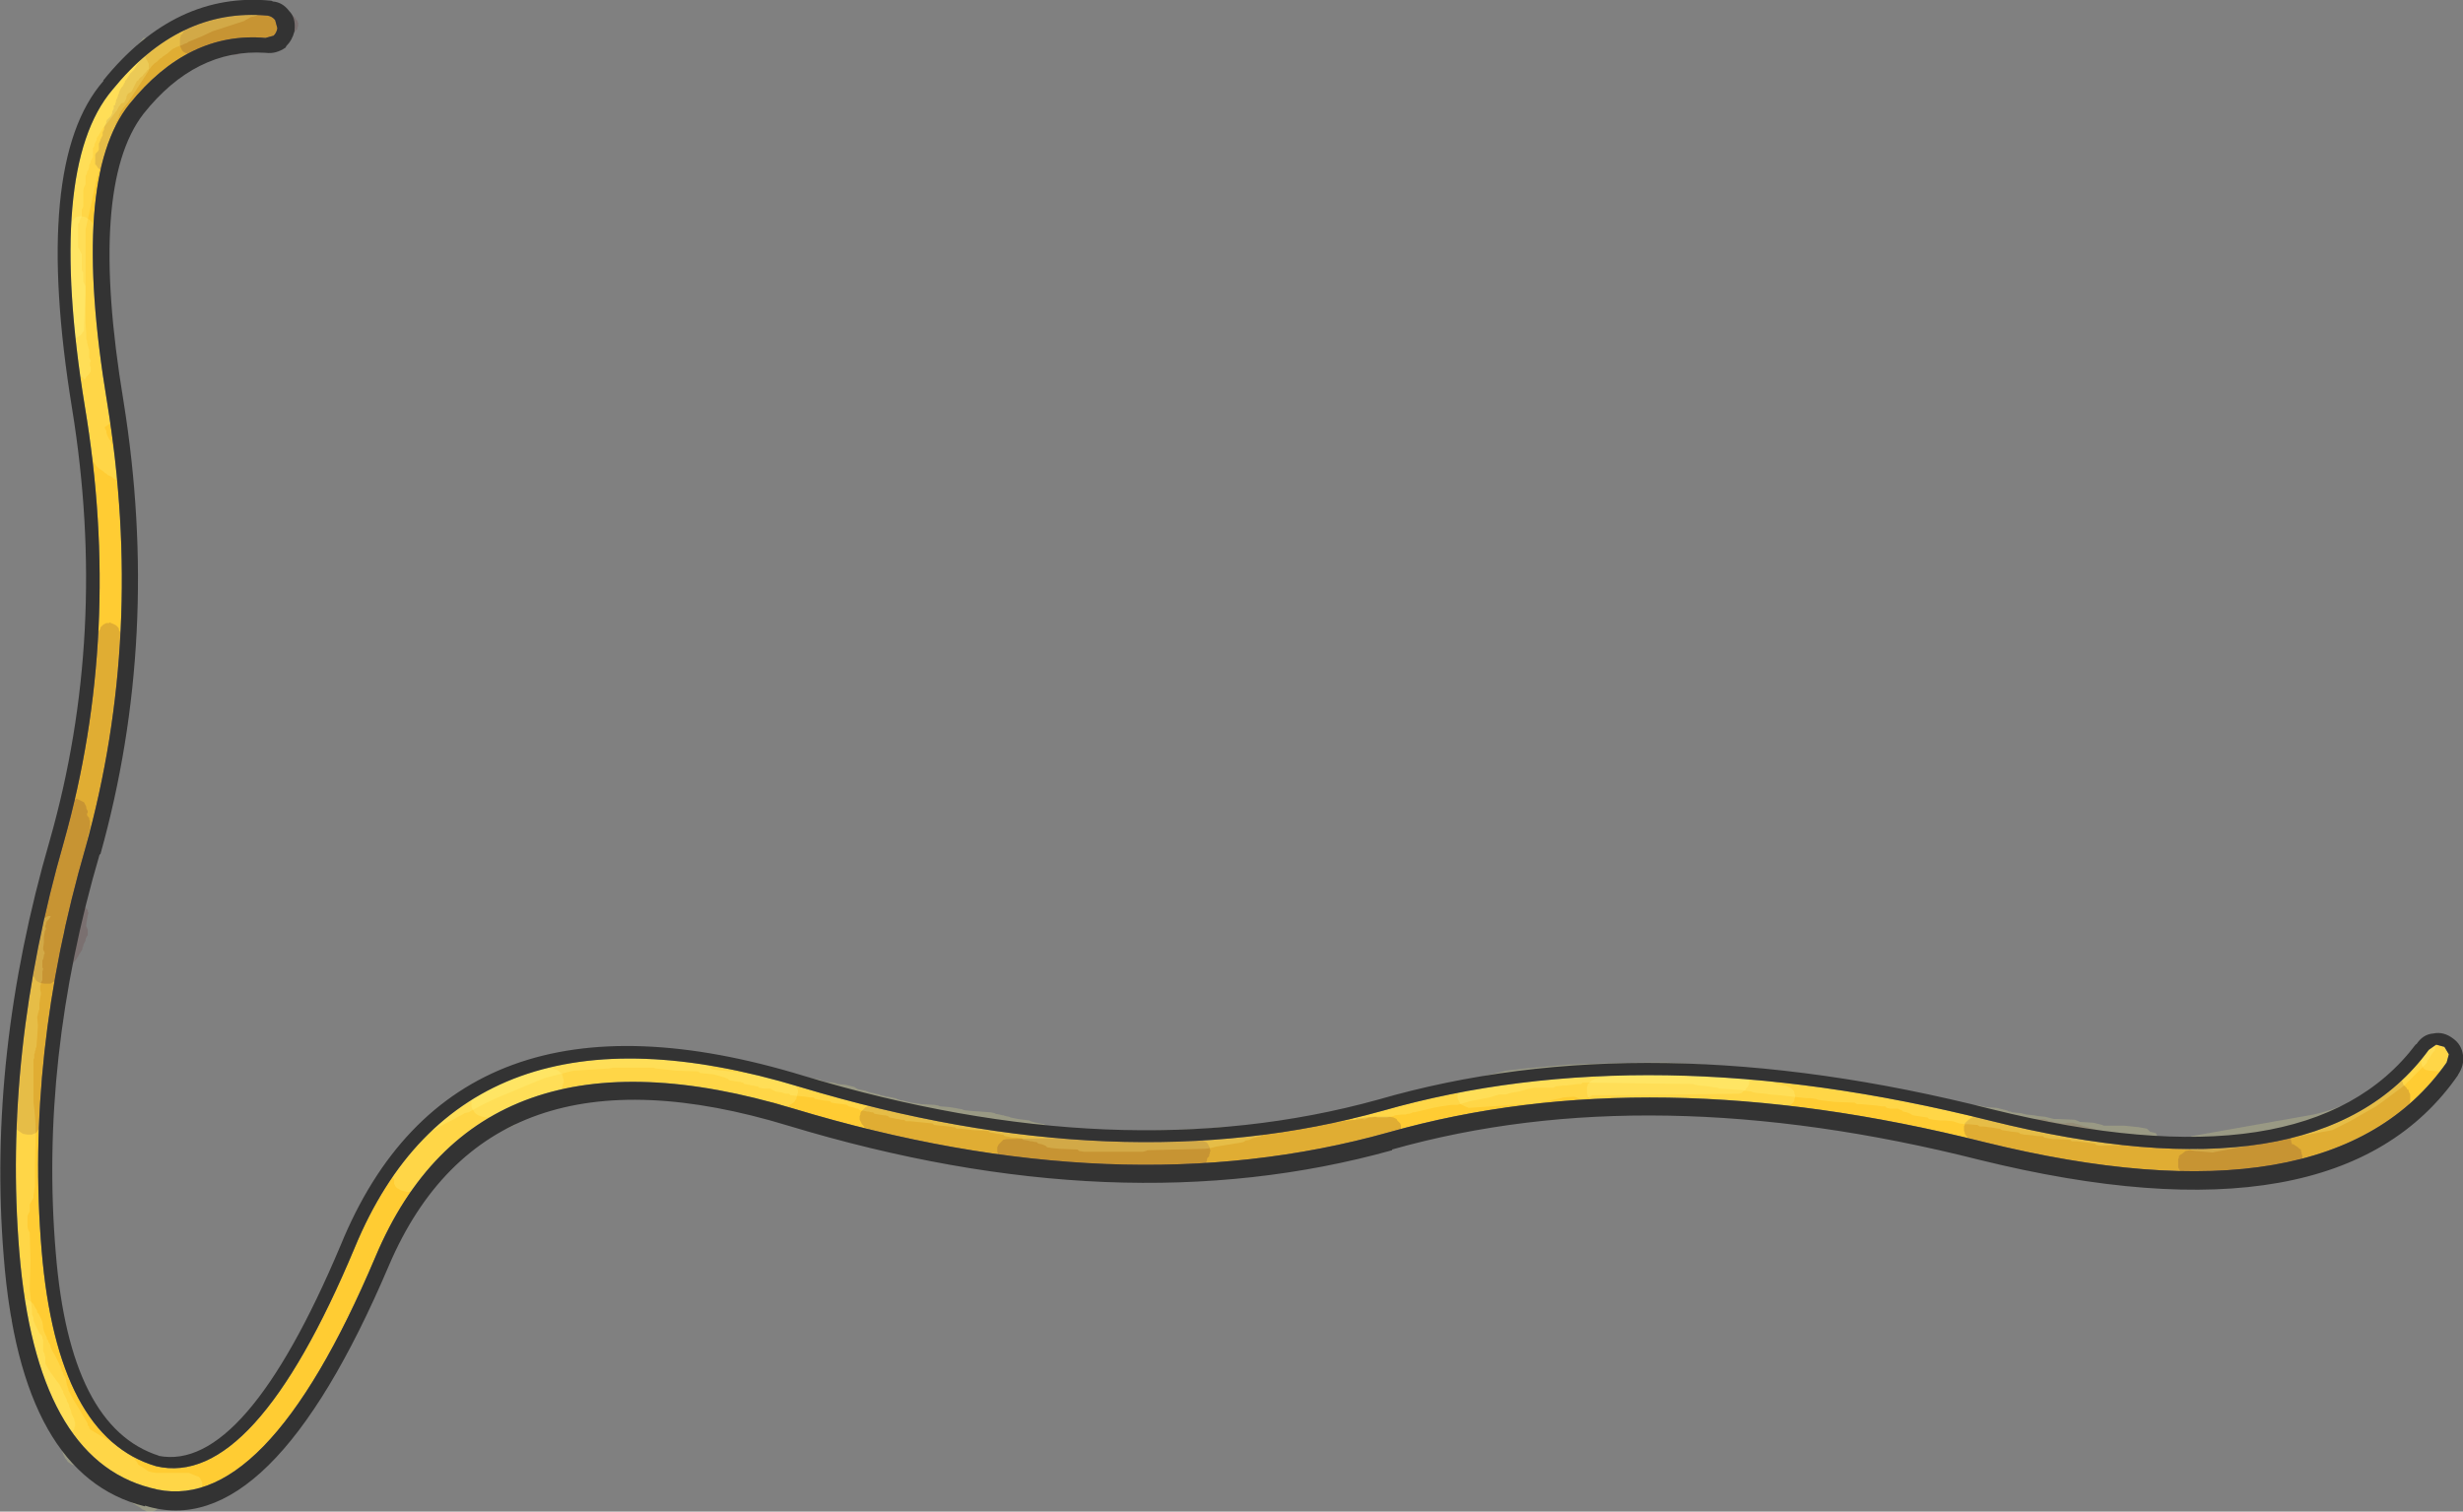 <?xml version="1.0" encoding="UTF-8" standalone="no"?>
<svg xmlns:xlink="http://www.w3.org/1999/xlink" height="101.65px" width="165.6px" xmlns="http://www.w3.org/2000/svg">
  <rect width="100%" height="100%" fill="#808080" stroke="none"/>
  <g transform="matrix(1.0, 0.0, 0.0, 1.0, 82.8, 50.85)">
    <path d="M-74.1 -43.85 Q-78.1 -38.85 -75.6 -23.8 -73.05 -8.2 -77.05 6.15 -81.1 20.1 -80.0 33.25 -78.95 45.8 -72.3 47.75 -65.75 49.3 -58.95 33.05 -51.65 15.4 -29.0 22.25 -7.45 28.75 10.15 23.85 28.0 18.75 50.95 24.5 73.0 30.0 80.5 19.75 L81.0 19.4 81.55 19.55 81.85 20.05 81.7 20.6 Q73.9 31.7 50.6 25.95 28.15 20.3 10.55 25.3 -7.45 30.35 -29.45 23.7 -50.65 17.3 -57.55 33.65 -65.05 51.4 -72.7 49.2 -80.35 47.2 -81.5 33.35 -82.6 20.0 -78.5 5.75 -74.55 -8.3 -77.1 -23.55 -79.7 -39.55 -75.25 -44.8 -70.75 -50.35 -64.8 -49.8 -64.5 -49.75 -64.3 -49.5 L-64.15 -48.95 Q-64.2 -48.65 -64.4 -48.45 L-64.95 -48.3 Q-70.15 -48.75 -74.1 -43.85" fill="#ffcc33" fill-rule="evenodd" stroke="none"/>
    <path d="M-66.75 -50.5 L-66.55 -50.5 -65.2 -50.5 -64.95 -50.45 -64.8 -50.35 -64.65 -50.25 -64.55 -50.15 -64.5 -50.05 -64.45 -50.0 -63.45 -49.9 -63.2 -49.85 -63.05 -49.75 -62.95 -49.65 -62.9 -49.55 -62.8 -49.45 -62.8 -49.4 -62.75 -49.3 -62.75 -49.2 -62.75 -49.1 -62.8 -49.0 -62.8 -48.9 -62.9 -48.8 -62.95 -48.75 -63.05 -48.65 -63.2 -48.55 -63.45 -48.5 -65.15 -48.3 -65.3 -48.2 -65.55 -48.15 -66.2 -48.05 -67.05 -47.8 -68.25 -47.55 Q-69.4 -47.3 -70.2 -46.55 L-70.9 -46.15 -71.15 -46.05 -71.2 -45.95 -71.3 -45.85 -71.45 -45.65 -71.65 -45.4 -71.75 -45.3 -71.9 -45.2 -72.05 -45.15 -72.3 -45.1 -72.45 -45.05 -72.55 -44.95 -72.85 -44.55 -73.0 -44.4 -73.05 -44.3 -73.25 -43.9 -73.5 -43.45 -73.55 -43.35 -73.55 -43.25 -73.6 -43.15 -73.65 -43.0 -73.75 -42.8 -73.75 -42.7 -73.8 -42.6 -73.85 -42.5 -73.9 -42.4 -73.95 -42.3 -74.0 -42.25 -74.0 -42.15 -74.05 -42.05 -74.1 -41.95 -74.15 -41.85 -74.15 -41.75 -74.2 -41.65 -74.25 -41.55 -74.3 -41.45 -74.3 -41.4 -74.35 -41.3 -74.4 -41.2 -74.45 -41.1 -74.5 -41.0 -74.55 -40.9 -74.6 -40.8 -74.65 -40.7 -74.65 -40.65 -74.7 -40.55 -74.7 -40.45 -74.75 -40.35 -74.75 -40.25 -74.8 -40.15 -74.85 -40.05 -74.9 -40.0 -74.95 -39.9 -75.0 -39.8 -75.05 -39.7 -75.15 -39.6 -75.25 -39.5 -75.45 -39.4 -75.7 -39.35 -76.0 -39.4 -76.15 -39.5 -76.25 -39.6 -76.3 -39.7 -76.4 -39.8 -76.4 -39.9 -76.4 -40.0 -76.4 -40.05 -76.4 -40.15 -76.4 -40.35 -76.4 -40.45 -76.35 -40.55 -76.25 -40.65 -76.2 -40.7 -76.15 -40.8 -76.15 -40.9 -76.15 -41.0 -76.15 -41.1 -76.15 -41.2 -76.1 -41.3 -76.05 -41.4 -76.05 -41.45 -76.0 -41.55 -75.95 -41.65 -75.9 -41.75 -75.9 -41.85 -75.9 -41.95 -75.85 -42.05 -75.8 -42.15 -75.8 -42.25 -75.8 -42.3 -75.75 -42.4 -75.7 -42.5 -75.65 -42.6 -75.65 -42.7 -75.6 -42.8 -75.5 -42.9 -75.45 -42.95 -75.35 -43.05 -75.3 -43.15 -75.25 -43.25 -75.25 -43.35 -75.2 -43.45 -75.15 -43.55 -75.15 -43.65 -75.15 -43.75 -75.05 -43.8 -75.05 -43.9 -75.0 -44.0 -75.0 -44.1 -74.9 -44.3 -74.85 -44.5 -74.8 -44.55 -74.8 -44.65 -74.75 -44.75 -74.7 -44.85 -74.65 -44.95 -74.55 -45.05 -74.45 -45.25 -74.4 -45.3 -74.4 -45.4 -74.3 -45.5 -74.05 -45.9 -73.9 -46.05 -73.8 -46.15 -73.55 -46.55 -73.2 -47.0 -73.05 -47.3 -72.65 -47.85 -70.95 -49.15 -70.5 -49.4 -69.65 -49.8 -69.5 -49.9 -69.3 -49.9 -67.85 -49.9 -67.75 -49.95 -67.6 -50.0 -67.4 -50.05 -67.3 -50.15 -67.25 -50.2 -67.15 -50.3 -67.0 -50.4 -66.75 -50.5" fill="#663333" fill-opacity="0.2" fill-rule="evenodd" stroke="none"/>
    <path d="M-67.9 -50.05 L-67.4 -50.15 -67.25 -50.2 -67.2 -50.2 -65.05 -50.2 -64.8 -50.15 -64.55 -50.05 -64.3 -50.0 -64.15 -49.9 -64.0 -49.8 -63.95 -49.75 -63.9 -49.65 -63.8 -49.55 -63.8 -49.45 -63.75 -49.35 -63.7 -49.25 -63.7 -49.15 -63.7 -49.05 -63.7 -49.0 -63.7 -48.9 -63.75 -48.8 -63.75 -48.7 -63.75 -48.6 -63.8 -48.5 -63.85 -48.4 -63.9 -48.3 -64.05 -48.25 -64.2 -48.15 -64.4 -48.05 -64.55 -48.0 -64.7 -47.95 -65.2 -47.8 -65.55 -47.7 -65.8 -47.65 -66.0 -47.55 -66.2 -47.45 -66.4 -47.35 -66.65 -47.25 -66.8 -47.2 -66.9 -47.15 -69.15 -47.2 -69.4 -47.25 -69.55 -47.25 -69.65 -47.25 -69.8 -47.2 -69.95 -47.2 -70.25 -47.25 -70.45 -47.35 -70.55 -47.45 -70.6 -47.55 -70.65 -47.65 -70.7 -47.75 -70.7 -47.8 -70.7 -47.9 -70.7 -48.0 -70.7 -48.1 -70.7 -48.2 -70.7 -48.3 -70.65 -48.4 -70.65 -48.5 -70.55 -48.55 -70.5 -48.65 -70.45 -48.75 -70.4 -48.85 -70.3 -48.95 -70.2 -49.05 -70.05 -49.15 -69.9 -49.25 -69.8 -49.3 -69.7 -49.4 -69.5 -49.5 -69.3 -49.55 -69.15 -49.6 -69.0 -49.65 -68.7 -49.85 -68.5 -49.9 -68.2 -50.0 -67.9 -50.05" fill="#663333" fill-opacity="0.2" fill-rule="evenodd" stroke="none"/>
    <path d="M-78.55 4.1 L-78.55 4.05 -78.5 3.85 -78.4 3.55 -78.3 3.3 -78.3 3.2 -78.2 3.1 -78.1 3.0 -78.0 2.95 -77.9 2.9 -77.7 2.9 -77.7 2.85 -77.45 2.95 -77.25 3.05 -77.15 3.1 -77.1 3.2 -77.05 3.3 -77.0 3.4 -77.0 3.5 -76.95 3.6 -76.9 3.7 -76.9 3.8 -76.95 3.85 -76.95 3.95 -76.9 4.05 -76.8 4.15 -76.8 4.25 -76.75 4.35 -76.75 4.45 -76.75 4.55 -76.75 4.6 -76.75 4.7 -76.75 4.8 -76.75 4.9 -76.8 5.0 -76.8 5.1 -76.85 5.2 -77.45 8.3 -77.75 10.05 Q-77.95 11.8 -78.45 13.55 L-78.55 14.0 -78.7 15.8 -79.05 17.85 -79.35 19.45 -79.4 19.55 -79.45 19.6 -79.45 19.7 -79.4 19.8 -79.4 19.9 -79.4 20.0 -79.4 20.1 -79.35 20.2 -79.35 20.3 -79.3 20.35 -79.2 20.95 -79.2 21.8 -79.2 22.7 -79.2 22.8 -79.25 22.9 -79.25 23.0 -79.3 23.1 -79.3 23.2 -79.3 23.3 -79.3 23.4 -79.3 23.55 -79.35 23.75 -79.35 23.95 -79.4 24.05 -79.55 24.2 -79.75 24.5 -79.95 24.8 -80.05 24.9 -80.15 24.95 -80.15 25.05 -80.25 25.15 -80.3 25.25 -80.4 25.35 -80.55 25.4 -80.65 25.45 -80.8 25.45 -80.95 25.45 -81.25 25.4 -81.4 25.3 -81.7 25.1 -81.9 24.85 -81.9 24.75 -81.95 24.65 -81.95 24.55 -81.95 24.4 -81.95 24.3 -82.0 24.2 -82.05 24.1 -82.05 24.0 -82.05 23.9 -82.15 23.8 -82.15 23.7 -82.25 23.65 -82.25 23.55 -82.3 23.45 -82.3 23.35 -82.35 21.65 -82.2 19.6 -81.9 17.9 -81.85 17.8 -81.8 17.7 -81.8 17.6 -81.75 17.55 -81.75 17.45 -81.7 17.35 -81.65 17.25 -81.5 16.95 -81.3 16.6 -81.15 16.3 -81.15 16.2 -81.1 16.1 -81.05 15.95 -81.0 15.75 -81.0 15.65 -80.95 15.55 -81.0 15.45 -81.0 15.35 -81.0 14.45 -80.85 13.1 -80.75 11.9 -80.25 9.85 -79.7 7.4 -79.25 5.7 -79.15 5.6 -79.15 5.55 -79.1 5.45 -79.05 5.35 -79.0 5.25 -79.0 5.15 -78.9 4.95 -78.8 4.7 -78.7 4.3 -78.65 4.2 -78.55 4.1" fill="#663333" fill-opacity="0.2" fill-rule="evenodd" stroke="none"/>
    <path d="M-76.05 -8.65 L-75.95 -8.75 -75.85 -8.85 -75.75 -8.9 -75.65 -8.95 -75.45 -8.95 -75.45 -9.0 -75.2 -8.9 -75.0 -8.8 -74.9 -8.7 -74.85 -8.65 -74.8 -8.55 -74.8 -8.45 -74.7 -8.35 -74.65 -8.25 -74.55 -7.9 -74.35 -7.25 -74.2 -6.55 -74.15 -6.5 -74.1 -4.05 Q-74.1 -2.55 -74.4 -1.15 L-74.85 0.75 -74.9 0.85 -74.95 0.95 -75.0 1.05 -75.05 1.1 -75.05 1.2 -75.25 2.35 -75.55 3.85 -75.95 5.15 -76.0 5.25 -76.1 5.45 -76.2 5.8 -76.3 6.2 -76.3 6.35 -76.4 6.45 -76.45 6.65 -76.6 7.1 -76.75 7.6 -76.8 7.85 -76.9 7.95 -76.9 8.05 -77.0 8.15 -77.0 8.25 -77.05 8.35 -77.05 8.45 -77.15 8.55 -77.15 8.6 -77.2 8.7 -77.25 8.8 -77.3 8.9 -77.35 9.1 -77.45 9.45 -77.6 9.85 -77.65 10.05 -77.7 10.15 -77.75 10.2 -77.8 10.3 -77.8 10.4 -77.85 10.5 -77.9 10.7 -77.95 10.85 -78.0 10.95 -78.05 11.05 -78.1 11.15 -78.2 11.35 -78.4 11.6 -78.45 11.7 -78.5 11.8 -78.55 12.0 -78.55 12.2 -78.55 12.25 -78.5 12.2 -78.45 12.1 -78.4 12.0 -78.4 11.9 -78.35 11.8 -78.3 11.7 -78.25 11.6 -78.25 11.55 -78.15 11.45 -78.05 11.35 -78.0 11.25 -77.95 11.15 -77.9 10.95 -77.85 10.7 -77.75 10.4 -77.7 10.3 -77.65 10.2 -77.55 10.15 -77.45 10.15 -77.3 10.1 -77.1 10.15 -77.0 10.25 -76.9 10.35 -76.9 10.45 -76.85 10.55 -76.9 10.7 -76.95 11.0 -77.0 11.3 -77.0 11.35 -77.0 11.45 -76.95 11.55 -76.9 11.65 -76.9 11.75 -76.9 11.85 -76.9 11.95 -76.9 12.05 -76.95 12.1 -77.0 12.2 -77.05 12.3 -77.05 12.4 -77.1 12.5 -77.15 12.6 -77.2 12.7 -77.2 12.8 -77.25 12.85 -77.25 12.95 -77.3 13.05 -77.7 13.7 -78.65 14.8 -79.05 15.1 -79.25 15.2 -79.4 15.3 -79.55 15.3 -79.8 15.3 -80.1 15.25 -80.3 15.15 -80.4 15.05 -80.45 14.95 -80.5 14.85 -80.55 14.8 -80.55 14.7 -80.55 14.5 -80.55 14.2 -80.55 13.95 -80.55 13.85 -80.6 13.75 -80.65 13.65 -80.65 13.55 -80.7 13.45 -80.7 13.3 -80.7 13.0 -80.7 12.7 -80.65 12.55 -80.6 12.45 -80.6 12.35 -80.55 12.25 -80.55 12.15 -80.55 12.05 -80.55 11.95 -80.5 11.9 -80.45 11.8 -80.45 11.7 -80.4 11.6 -80.35 11.4 -80.3 11.2 -80.25 11.1 -80.2 11.05 -80.15 10.95 -80.05 10.75 -79.95 10.55 -79.9 10.45 -79.9 10.35 -79.85 10.2 -79.75 9.9 -79.7 9.6 -79.65 9.55 -79.6 9.45 -79.6 9.35 -79.55 9.25 -79.55 9.15 -79.55 9.05 -79.55 8.95 -79.5 8.85 -79.45 8.8 -79.35 8.7 -78.85 6.5 -78.3 3.9 -77.9 2.2 -77.9 2.1 -77.9 2.05 -77.95 1.95 -77.95 1.85 -77.95 1.75 -77.95 1.65 -77.95 1.55 -77.9 1.45 -77.9 1.35 -77.8 1.3 -77.8 1.2 -77.8 1.0 -77.7 0.6 -77.55 0.25 -77.5 0.15 -77.45 0.05 -77.4 -0.05 -77.4 -0.25 -77.35 -0.6 -77.35 -0.95 -77.3 -1.25 -77.3 -1.35 -77.3 -1.45 -77.3 -1.65 -77.3 -1.8 -77.3 -1.9 -77.25 -2.0 -77.2 -2.1 -77.15 -2.2 -77.05 -2.3 -76.9 -2.4 -76.8 -2.45 -76.8 -4.15 -76.75 -6.25 -76.65 -7.8 -76.55 -7.9 -76.5 -8.0 -76.35 -8.15 -76.1 -8.5 -76.05 -8.55 -76.05 -8.65" fill="#663333" fill-opacity="0.2" fill-rule="evenodd" stroke="none"/>
    <path d="M-9.1 28.1 L-10.75 28.0 -12.0 27.85 -12.95 27.7 -13.7 27.55 -18.25 27.15 -20.6 26.7 -22.05 26.2 -23.45 25.55 -23.55 25.55 -23.75 25.5 -23.9 25.45 -24.1 25.4 -24.2 25.3 -24.3 25.2 -24.4 25.1 -24.55 25.0 -24.7 24.95 -24.75 24.85 -24.85 24.75 -24.95 24.55 -25.0 24.45 -25.0 24.35 -25.0 24.3 -25.0 24.2 -24.95 24.1 -24.95 24.0 -24.9 23.9 -24.8 23.8 -24.7 23.7 -24.6 23.6 -24.4 23.55 -24.2 23.55 -23.1 23.55 -22.75 23.6 -18.65 24.2 -17.7 24.4 Q-14.55 25.35 -11.2 25.2 L-8.4 25.4 -7.2 25.6 -3.4 25.85 -3.3 25.8 -2.35 25.8 -2.2 25.8 -2.0 25.8 -1.85 25.9 -1.7 25.95 -1.6 26.05 -1.55 26.15 -1.5 26.25 -1.45 26.35 -1.45 26.45 -1.4 26.55 -1.45 26.6 -1.45 26.7 -1.5 26.8 -1.5 26.9 -1.6 27.0 -1.65 27.1 -1.65 27.2 -1.7 27.3 -1.7 27.35 -1.75 27.45 -1.75 27.55 -1.85 27.65 -1.9 27.75 -2.0 27.85 -2.1 27.9 -3.7 28.15 Q-6.35 28.45 -8.95 28.1 L-9.1 28.1" fill="#663333" fill-opacity="0.2" fill-rule="evenodd" stroke="none"/>
    <path d="M-10.1 27.9 L-12.9 27.65 -13.0 27.6 -13.7 27.55 -14.7 27.35 -15.15 27.25 -15.35 27.15 -15.45 27.05 -15.55 26.95 -15.65 26.85 -15.7 26.8 -15.7 26.7 -15.75 26.6 -15.75 26.5 -15.75 26.4 -15.75 26.3 -15.7 26.2 -15.65 26.1 -15.6 26.05 -15.5 25.95 -15.4 25.85 -15.35 25.8 -15.15 25.75 -9.7 25.65 -1.25 25.35 -1.2 25.25 -1.1 25.2 -0.95 25.1 -0.8 25.05 7.25 24.6 7.35 24.55 7.45 24.55 8.3 24.45 8.45 24.35 8.65 24.35 9.45 24.25 9.65 24.25 10.65 24.25 10.9 24.3 11.1 24.4 11.15 24.5 11.25 24.6 11.35 24.7 11.4 24.85 11.4 24.95 11.4 25.05 11.35 25.15 11.3 25.25 11.15 25.45 11.1 25.55 10.9 25.6 10.65 25.65 9.85 25.75 9.65 25.8 9.5 25.85 9.4 25.95 9.35 26.05 9.15 26.1 8.9 26.2 8.6 26.25 8.4 26.35 8.25 26.4 8.05 26.45 8.0 26.55 7.9 26.65 7.75 26.75 7.6 26.85 7.5 26.9 1.45 27.75 -8.85 27.9 -10.1 27.9" fill="#663333" fill-opacity="0.2" fill-rule="evenodd" stroke="none"/>
    <path d="M65.3 26.15 L67.3 26.0 72.6 24.45 74.4 23.8 Q75.4 23.1 76.5 22.5 77.25 22.1 78.1 21.95 L78.2 21.9 78.25 21.8 78.3 21.8 78.45 21.75 78.6 21.8 78.75 21.9 78.75 22.0 78.8 22.1 78.9 22.2 79.0 22.3 79.05 22.4 79.15 22.45 79.15 22.55 79.2 22.65 79.25 22.75 79.25 22.85 79.25 23.05 79.25 23.2 79.2 23.4 79.2 23.5 79.15 23.6 79.05 23.8 78.95 23.95 78.85 24.05 Q78.35 25.05 77.35 25.5 76.25 26.0 75.3 26.75 L73.45 27.25 71.95 27.45 71.45 27.5 71.4 27.6 71.3 27.7 71.15 27.8 70.8 27.85 70.25 27.95 70.2 28.05 70.05 28.1 69.9 28.2 69.75 28.3 69.05 28.45 64.4 28.2 64.05 28.15 63.9 28.05 63.8 27.95 63.75 27.85 63.7 27.75 63.65 27.65 63.65 27.55 63.65 27.45 63.65 27.4 63.65 27.3 63.65 27.2 63.65 27.1 63.7 27.0 63.7 26.9 63.8 26.8 63.9 26.75 64.15 26.55 64.45 26.5 64.95 26.45 65.05 26.35 65.15 26.25 65.3 26.15" fill="#663333" fill-opacity="0.2" fill-rule="evenodd" stroke="none"/>
    <path d="M50.5 23.9 L50.7 23.85 51.6 24.1 52.6 24.35 53.4 24.6 53.55 24.55 53.65 24.45 54.05 24.4 54.45 24.4 54.65 24.4 54.8 24.45 54.95 24.55 55.15 24.55 55.25 24.6 55.55 24.65 55.7 24.65 55.85 24.7 56.0 24.7 56.2 24.65 56.55 24.65 57.75 25.0 58.7 25.3 59.65 25.55 63.55 25.9 66.2 26.0 67.7 25.6 70.7 25.4 70.9 25.5 71.05 25.55 71.1 25.65 71.2 25.75 71.25 25.85 71.25 25.95 71.3 26.05 71.3 26.1 71.4 26.1 71.55 26.2 71.7 26.3 71.8 26.4 71.9 26.45 71.9 26.55 71.95 26.65 71.95 26.75 72.0 26.85 72.0 26.95 72.0 27.05 71.95 27.15 71.95 27.2 71.9 27.3 71.8 27.4 71.75 27.5 71.6 27.6 71.45 27.7 71.3 27.8 70.95 27.85 70.75 27.9 70.4 28.05 70.35 28.05 70.2 28.1 70.05 28.1 69.7 28.15 69.3 28.2 68.55 28.35 68.05 28.45 67.45 28.5 67.35 28.55 Q65.8 28.75 64.25 28.55 L64.05 28.5 57.35 27.95 53.9 27.2 53.0 27.1 52.8 27.05 52.65 26.95 52.5 26.85 52.35 26.75 52.2 26.65 52.0 26.6 51.8 26.55 51.55 26.45 50.9 26.35 50.7 26.3 50.55 26.2 50.4 26.2 50.2 26.15 49.9 25.95 49.8 25.85 49.5 25.65 49.4 25.55 49.35 25.45 49.3 25.4 49.3 25.3 49.25 25.2 49.25 25.1 49.25 25.0 49.25 24.9 49.3 24.8 49.3 24.7 49.35 24.65 49.45 24.55 49.55 24.45 49.7 24.35 49.95 24.25 50.05 24.15 50.15 24.05 50.25 24.0 50.35 23.9 50.5 23.9" fill="#663333" fill-opacity="0.2" fill-rule="evenodd" stroke="none"/>
    <path d="M-77.3 -36.3 L-77.05 -36.25 -76.9 -36.15 -76.75 -36.05 -76.65 -35.95 -76.55 -35.8 -76.5 -35.7 -76.5 -35.6 -76.45 -35.5 -76.4 -35.3 -76.3 -35.15 -75.85 -31.45 -75.3 -27.45 Q-75.1 -26.15 -75.25 -24.8 L-75.2 -24.45 -75.15 -23.7 -75.2 -22.85 -75.25 -22.65 -75.25 -22.55 -75.3 -22.45 -75.4 -22.4 -75.5 -22.3 -75.65 -22.2 -75.75 -22.15 -75.75 -22.05 -75.7 -21.95 -75.65 -21.9 -75.65 -21.8 -75.6 -21.6 -75.55 -21.5 -75.5 -21.4 -75.45 -21.3 -75.4 -21.25 -75.35 -21.15 -75.3 -21.05 -75.3 -20.95 -75.25 -20.85 -75.2 -20.75 -75.15 -20.65 -75.1 -20.55 -75.05 -20.45 -75.05 -20.4 -75.0 -20.3 -74.95 -20.2 -74.85 -20.1 -74.75 -20.0 -74.65 -19.9 -74.6 -19.8 -74.55 -19.7 -74.55 -19.65 -74.5 -19.55 -74.45 -19.45 -74.4 -19.35 -74.35 -19.25 -74.3 -19.15 -74.3 -19.05 -74.3 -19.0 -74.35 -18.9 -74.4 -18.8 -74.45 -18.7 -74.55 -18.6 -74.8 -18.55 -75.05 -18.6 -75.2 -18.7 -75.3 -18.8 -75.55 -18.9 -75.65 -19.0 -75.75 -19.05 -75.85 -19.15 -76.0 -19.25 -76.15 -19.35 -76.25 -19.45 -76.35 -19.55 -76.4 -19.65 -76.45 -19.7 -76.5 -19.8 -76.55 -19.9 -76.55 -20.0 -76.6 -20.1 -76.65 -20.2 -76.7 -20.3 -76.75 -20.4 -76.8 -20.5 -76.8 -20.55 -76.9 -20.75 -77.0 -20.95 -77.05 -21.05 -77.1 -21.15 -77.15 -21.3 -77.25 -21.6 -77.3 -21.9 -77.3 -21.95 -77.35 -22.05 -77.4 -22.15 -77.45 -22.25 -77.5 -22.35 -77.5 -22.45 -77.55 -22.65 -77.65 -22.8 -77.7 -22.9 -77.7 -23.0 -77.75 -23.1 -77.75 -23.2 Q-78.1 -25.35 -78.1 -27.6 L-78.05 -32.4 -78.05 -35.55 -78.05 -35.65 -78.05 -35.75 -78.05 -35.85 -78.0 -35.95 -77.9 -36.05 -77.8 -36.15 -77.7 -36.25 -77.5 -36.3 -77.3 -36.3" fill="#ffff99" fill-opacity="0.2" fill-rule="evenodd" stroke="none"/>
    <path d="M-73.0 -48.3 L-72.8 -48.25 -72.7 -48.15 -72.65 -48.05 -72.6 -48.0 -72.65 -47.8 -72.8 -47.5 -73.0 -47.25 -73.05 -47.15 -73.05 -47.05 -73.0 -46.95 -72.95 -46.85 -72.9 -46.75 -72.85 -46.65 -72.8 -46.55 -72.8 -46.5 -72.8 -46.4 -72.8 -46.3 -72.8 -46.2 -72.8 -46.1 -73.45 -45.1 -74.2 -43.95 -74.65 -43.4 -74.7 -43.3 -74.75 -43.2 -74.8 -43.1 -74.8 -43.0 -74.85 -42.9 -74.9 -42.8 -74.9 -42.75 -75.0 -42.65 -75.0 -42.55 -75.05 -42.35 -75.15 -42.15 -75.2 -42.0 -75.25 -41.9 -75.3 -41.8 -75.35 -41.6 -75.4 -41.4 -75.5 -41.25 -75.55 -41.15 -75.55 -41.05 -75.65 -40.85 -75.7 -40.65 -75.75 -40.5 -75.8 -40.4 -76.3 -38.8 -76.7 -37.0 -77.05 -35.4 -77.05 -33.25 -77.05 -31.1 -77.15 -28.85 -77.15 -28.75 -77.15 -28.65 -77.2 -28.55 -77.25 -28.5 -77.3 -28.4 -77.4 -28.3 -77.55 -28.2 -77.7 -28.1 -77.95 -28.05 -78.2 -28.1 -78.3 -28.2 -78.4 -28.3 -78.6 -31.85 -78.5 -35.6 -78.4 -36.45 -77.75 -39.0 -77.75 -39.05 -77.85 -39.15 -78.0 -39.35 -78.05 -39.45 -78.1 -39.55 -78.1 -39.75 -78.1 -39.9 -78.1 -40.1 -78.1 -40.2 -78.05 -40.3 -78.05 -40.4 -78.0 -40.55 -77.9 -40.75 -77.7 -41.15 -77.45 -41.6 -77.25 -42.0 -77.25 -42.05 -77.2 -42.15 -77.15 -42.25 -76.85 -42.8 -76.55 -43.5 -76.2 -44.05 -76.05 -44.1 -76.0 -44.15 -75.9 -44.2 -75.8 -44.4 -75.65 -44.65 -75.5 -44.95 -75.5 -45.05 -74.6 -46.3 Q-74.05 -46.95 -73.65 -47.7 L-73.15 -48.3 -73.0 -48.3" fill="#ffff99" fill-opacity="0.2" fill-rule="evenodd" stroke="none"/>
    <path d="M-66.1 -50.5 L-65.95 -50.5 -65.7 -50.45 -65.6 -50.5 -65.45 -50.45 -65.35 -50.35 -65.3 -50.25 -65.3 -50.15 -65.3 -50.05 -65.4 -50.0 -65.45 -49.9 -65.55 -49.8 -65.7 -49.75 -65.95 -49.7 -66.1 -49.6 -66.3 -49.5 -66.35 -49.45 -68.5 -48.75 -69.25 -48.4 -70.1 -48.05 -70.25 -47.95 -70.4 -47.9 -70.6 -47.8 -70.9 -47.7 -71.2 -47.55 -71.55 -47.25 -71.85 -47.05 -71.95 -46.95 -72.05 -46.9 -72.15 -46.8 -72.25 -46.7 -72.4 -46.6 -72.6 -46.4 -72.75 -46.2 -72.9 -46.15 -72.95 -46.05 -73.05 -45.95 -73.15 -45.85 -73.2 -45.75 -73.35 -45.65 -73.45 -45.55 -73.5 -45.45 -73.6 -45.4 -73.65 -45.3 -73.7 -45.2 -73.8 -45.0 -73.9 -44.8 -73.95 -44.7 -74.1 -44.6 -74.2 -44.55 -74.25 -44.45 -74.3 -44.35 -74.3 -44.25 -74.35 -44.15 -74.45 -43.95 -74.65 -43.9 -74.75 -43.75 -74.8 -43.7 -74.85 -43.6 -74.9 -43.5 -74.95 -43.4 -75.05 -43.3 -75.15 -43.15 -75.45 -42.75 -75.9 -42.2 -76.2 -41.7 -76.25 -41.65 -76.3 -41.55 -76.3 -41.45 -76.35 -41.35 -76.4 -41.25 -76.45 -41.15 -76.45 -41.05 -76.5 -40.95 -76.55 -40.9 -76.55 -40.8 -76.55 -40.7 -76.55 -40.6 -76.55 -40.5 -76.55 -40.4 -76.55 -40.3 -76.6 -40.2 -76.65 -40.1 -76.7 -40.05 -76.7 -39.95 -76.75 -39.85 -76.8 -39.75 -76.8 -39.65 -76.85 -39.45 -76.9 -39.35 -76.95 -39.3 -76.95 -39.2 -77.0 -39.1 -77.05 -39.0 -77.05 -38.9 -77.05 -38.8 -77.05 -38.7 -77.05 -38.6 -77.05 -38.55 -77.05 -38.45 -77.1 -38.35 -77.15 -38.25 -77.2 -38.05 -77.2 -37.8 -77.2 -37.4 -77.2 -37.05 -77.2 -36.95 -77.25 -36.85 -77.3 -36.75 -77.3 -36.65 -77.3 -36.55 -77.3 -36.45 -77.3 -36.4 -77.3 -36.3 -77.35 -36.2 -77.4 -36.1 -77.45 -36.0 -77.45 -35.9 -77.55 -35.8 -77.55 -35.55 -77.55 -35.05 -77.55 -34.6 -77.55 -34.3 -77.55 -34.2 -77.5 -34.15 -77.45 -34.05 -77.4 -33.95 -77.35 -33.85 -77.3 -33.75 -77.3 -33.55 -77.3 -33.35 -77.3 -33.1 -77.3 -32.8 -77.3 -32.7 -77.25 -32.6 -77.2 -32.55 -77.2 -32.45 -77.2 -32.35 -77.2 -32.25 -77.2 -32.15 -77.2 -32.05 -77.2 -31.95 -77.2 -31.9 -77.15 -31.8 -77.1 -31.7 -77.05 -31.6 -77.05 -31.5 -77.05 -30.55 -77.05 -29.7 -77.05 -29.15 -77.0 -28.4 -77.0 -28.05 -76.95 -27.95 -76.95 -27.85 -76.9 -27.65 -76.85 -27.45 -76.8 -27.3 -76.8 -27.2 -76.8 -27.1 -76.8 -27.0 -76.8 -26.9 -76.8 -26.8 -76.75 -26.7 -76.7 -26.6 -76.7 -26.55 -76.75 -26.45 -76.75 -26.35 -76.75 -26.25 -76.7 -26.15 -76.7 -26.05 -76.7 -25.95 -76.7 -25.85 -76.75 -25.8 -76.8 -25.7 -76.9 -25.6 -77.0 -25.5 -77.05 -25.4 -77.1 -25.35 -77.15 -25.35 -77.2 -25.4 -77.2 -25.45 -77.45 -25.55 -77.55 -25.6 -77.6 -25.7 -77.65 -25.8 -77.7 -25.9 -77.75 -26.0 -77.85 -26.1 -77.9 -26.2 -77.95 -26.3 -77.95 -26.35 -78.0 -26.45 -78.05 -26.55 -78.05 -26.65 -78.1 -26.75 -78.1 -26.85 -78.1 -26.95 -78.1 -27.05 -78.15 -27.1 -78.2 -27.2 -78.2 -27.3 -78.25 -27.4 -78.3 -27.5 -78.3 -27.6 -78.35 -27.7 -78.4 -27.8 -78.35 -28.6 -78.35 -29.45 -78.35 -30.1 -78.35 -30.85 -78.35 -31.15 -78.35 -31.25 -78.4 -31.35 -78.45 -31.45 -78.45 -31.55 -78.5 -31.6 -78.5 -31.7 -78.5 -31.8 -78.5 -31.9 -78.5 -32.0 -78.5 -32.1 -78.5 -32.2 -78.55 -32.3 -78.55 -32.35 -78.6 -32.45 -78.6 -32.55 -78.6 -32.65 -78.6 -32.85 -78.6 -33.05 -78.6 -33.2 -78.65 -33.3 -78.7 -33.4 -78.75 -33.5 -78.8 -33.6 -78.85 -34.15 -78.85 -34.8 -78.85 -35.35 -78.85 -35.85 -78.85 -36.05 -78.8 -36.1 -78.8 -36.2 -78.75 -36.3 -78.75 -36.4 -78.75 -36.5 -78.7 -36.6 -78.65 -36.7 -78.6 -36.8 -78.6 -36.85 -78.6 -36.95 -78.6 -37.05 -78.55 -37.15 -78.55 -37.25 -78.5 -37.35 -78.5 -37.55 -78.5 -37.8 -78.5 -38.2 -78.45 -38.55 -78.45 -38.65 -78.4 -38.75 -78.35 -38.85 -78.35 -38.95 -78.35 -39.05 -78.35 -39.1 -78.35 -39.2 -78.35 -39.3 -78.3 -39.4 -78.3 -39.5 -78.25 -39.6 -78.2 -39.7 -78.15 -39.8 -78.15 -39.85 -78.1 -39.95 -78.05 -40.05 -78.05 -40.15 -78.0 -40.25 -78.0 -40.35 -77.95 -40.45 -77.9 -40.55 -77.9 -40.65 -77.85 -40.7 -77.85 -40.8 -77.85 -40.9 -77.85 -41.0 -77.85 -41.1 -77.85 -41.2 -77.8 -41.3 -77.8 -41.4 -77.75 -41.45 -77.75 -41.55 -77.7 -41.65 -77.7 -41.75 -77.65 -41.85 -77.55 -41.95 -77.5 -42.05 -77.5 -42.15 -77.5 -42.2 -77.45 -42.3 -76.8 -43.3 -76.2 -44.1 -75.8 -44.65 -75.35 -45.15 -75.3 -45.2 -75.25 -45.3 -75.2 -45.4 -75.1 -45.5 -74.9 -45.7 -74.85 -45.8 -74.8 -45.9 -74.8 -45.95 -74.75 -46.05 -74.5 -46.4 -73.9 -47.05 -73.5 -47.4 -73.35 -47.45 -73.05 -47.75 -72.55 -48.15 -72.25 -48.3 -72.15 -48.4 -71.85 -48.6 -71.4 -48.85 -71.05 -49.0 -70.8 -49.15 -70.05 -49.4 -69.8 -49.45 -69.65 -49.55 -69.55 -49.65 -69.35 -49.65 -69.05 -49.7 -68.6 -49.85 -67.9 -50.1 -67.45 -50.2 -66.45 -50.4 -66.3 -50.45 -66.25 -50.45 -66.1 -50.5" fill="#ffff99" fill-opacity="0.2" fill-rule="evenodd" stroke="none"/>
    <path d="M-79.65 10.8 L-79.55 10.75 -79.4 10.75 -79.4 10.8 -79.5 10.95 -79.6 11.05 -79.65 11.1 -79.7 11.2 -79.7 11.3 -79.75 11.4 -79.75 11.5 -79.7 11.6 -79.75 11.7 -79.8 11.8 -79.8 11.85 -79.85 12.15 -79.85 12.55 -79.9 12.9 -79.9 13.0 -79.85 13.1 -79.8 13.2 -79.8 13.3 -79.85 13.35 -79.85 13.45 -79.9 13.65 -79.95 13.75 -79.95 13.85 -79.95 13.95 -79.95 14.05 -79.95 14.2 -79.9 14.3 -79.95 14.5 -79.95 14.7 -79.95 14.95 -79.95 15.05 -80.0 15.15 -80.05 15.25 -80.05 15.35 -80.1 15.45 -80.1 15.55 -80.1 15.6 -80.1 15.7 -80.05 15.9 -80.05 16.0 -80.1 16.25 -80.15 16.65 -80.15 17.05 -80.2 17.1 -80.2 17.2 -80.25 17.3 -80.25 17.4 -80.3 17.5 -80.25 18.15 -80.3 18.9 -80.35 19.55 -80.4 19.65 -80.4 19.75 -80.45 19.85 -80.45 19.95 -80.5 20.05 -80.5 20.1 -80.5 20.2 -80.5 20.3 -80.55 20.4 -80.55 20.5 -80.55 21.45 -80.55 22.45 -80.55 23.3 Q-80.4 24.35 -80.4 25.35 L-80.45 27.55 -80.45 28.95 -80.5 29.15 -80.5 29.3 -80.55 29.5 -80.55 29.6 -80.55 29.7 -80.6 29.8 -80.65 29.85 -80.7 29.95 -80.75 30.05 -80.8 30.15 -80.8 30.25 -80.8 30.35 -80.8 30.45 -80.8 30.55 -80.8 30.6 -80.85 30.7 -80.9 30.8 -80.95 30.9 -80.95 31.1 -80.95 31.35 -80.95 31.65 -80.9 31.85 -80.85 31.95 -80.8 32.05 -80.75 33.9 -80.8 35.85 -80.65 37.3 -80.65 37.4 -80.65 37.45 -80.65 37.55 -80.6 37.65 -80.55 37.75 -80.55 37.85 -80.55 37.95 -80.5 38.05 -80.45 38.15 -80.45 38.2 -80.4 38.3 -80.35 38.4 -80.3 38.5 -80.25 38.6 -80.2 38.7 -80.15 38.8 -80.05 38.9 -80.0 38.95 -79.95 39.05 -79.95 39.15 -79.9 39.25 -79.9 39.45 -79.9 39.65 -79.9 39.8 -79.9 39.9 -79.9 40.0 -79.85 40.1 -79.8 40.2 -79.8 40.3 -79.75 40.4 -79.75 40.45 -79.75 40.55 -79.75 40.65 -79.75 40.75 -79.75 40.85 -79.5 41.3 -79.0 42.0 -78.8 42.25 -78.75 42.35 -78.7 42.45 -78.65 42.55 -78.6 42.65 -78.55 42.7 -78.55 42.8 -78.5 42.9 -78.45 43.0 -78.4 43.1 -78.35 43.2 -78.3 43.3 -78.3 43.4 -78.25 43.45 -78.2 43.55 -78.15 43.65 -78.15 43.75 -78.1 43.85 -78.05 43.95 -78.0 44.15 -78.0 44.2 -77.95 44.3 -77.9 44.4 -77.85 44.5 -77.8 44.6 -77.8 44.7 -77.75 44.8 -77.75 44.9 -77.75 44.95 -77.75 45.05 -77.8 45.15 -77.8 45.25 -77.9 45.35 -77.95 45.45 -78.05 45.55 -78.15 45.6 -78.25 45.6 -78.45 45.65 -78.7 45.6 -78.9 45.5 -78.95 45.4 -79.05 45.3 -79.1 45.2 -79.2 45.05 -79.25 44.95 -79.3 44.85 -79.3 44.75 -79.35 44.65 -79.4 44.55 -79.4 44.45 -79.4 44.4 -79.4 44.3 -79.45 44.2 -79.5 44.1 -79.55 44.0 -79.55 43.9 -79.6 43.8 -79.65 43.7 -79.7 43.65 -79.75 43.55 -79.8 43.45 -79.8 43.35 -79.85 43.25 -79.9 43.15 -79.95 43.05 -80.0 42.95 -80.05 42.9 -80.2 42.7 -80.45 42.4 -80.65 42.2 -80.7 42.05 -80.8 41.85 -80.95 41.55 -81.0 41.45 -81.05 41.4 -81.05 41.3 -81.1 41.2 -81.15 41.1 -81.15 41.0 -81.15 40.9 -81.15 40.8 -81.15 40.7 -81.15 40.65 -81.15 40.55 -81.2 40.45 -81.25 40.35 -81.3 40.15 -81.3 39.95 -81.3 39.8 -81.3 39.7 -81.3 39.6 -81.35 39.5 -81.4 39.4 -81.45 39.3 -81.5 39.2 -81.55 39.15 -81.6 39.05 -81.65 38.95 -81.7 38.85 -81.75 38.65 -81.8 38.45 -81.9 38.3 -81.9 38.2 -81.95 38.1 -82.0 38.0 -82.05 37.9 -82.05 37.8 -82.05 37.7 -82.05 37.65 -82.05 37.55 -82.05 37.45 -82.1 37.35 -82.15 37.25 -82.15 35.55 -82.1 33.8 -82.1 32.45 -82.15 32.4 -82.2 32.3 -82.2 32.2 -82.25 31.7 -82.25 31.15 -82.25 30.7 -82.2 30.6 -82.2 30.5 -82.15 30.4 -82.1 30.3 -82.1 30.2 -82.1 30.1 -82.1 30.05 -82.1 29.95 -82.05 29.85 -82.05 29.75 -82.0 29.65 -81.95 29.55 -81.95 29.45 -81.9 29.35 -81.85 29.3 -81.85 29.2 -81.85 29.1 -81.85 29.0 -81.8 28.9 -81.8 28.8 -81.75 28.7 -81.75 27.05 -81.75 25.25 -81.7 23.95 -81.75 23.85 -81.8 23.75 -81.85 22.6 -81.8 21.4 -81.8 20.45 -81.8 20.35 -81.75 20.3 -81.7 20.2 -81.7 20.1 -81.7 20.0 -81.7 19.9 -81.7 19.8 -81.65 19.7 -81.65 19.6 -81.6 19.55 -81.55 19.45 -81.55 19.35 -81.55 19.25 -81.55 19.15 -81.55 19.05 -81.45 18.6 -81.4 18.05 -81.4 17.35 -81.4 17.3 -81.35 17.2 -81.3 17.1 -81.25 16.9 -81.2 16.8 -81.2 16.7 -81.2 16.6 -81.2 16.55 -81.2 16.35 -81.2 16.25 -81.2 16.15 -81.15 16.05 -81.15 15.95 -81.15 15.85 -81.1 15.8 -81.1 15.7 -81.1 15.6 -81.1 15.5 -81.1 15.4 -80.95 14.95 -80.8 14.3 -80.75 13.7 -80.7 13.6 -80.7 13.55 -80.65 13.45 -80.6 13.25 -80.6 13.15 -80.55 13.05 -80.5 12.95 -80.5 12.85 -80.5 12.8 -80.5 12.6 -80.5 12.5 -80.45 12.4 -80.45 12.3 -80.4 12.2 -80.4 12.1 -80.4 12.05 -80.35 11.95 -80.3 11.85 -80.25 11.75 -80.2 11.65 -80.2 11.55 -80.15 11.45 -80.1 11.35 -80.05 11.25 -80.05 11.2 -79.95 11.1 -79.9 11.0 -79.8 10.9 -79.65 10.8" fill="#ffff99" fill-opacity="0.2" fill-rule="evenodd" stroke="none"/>
    <path d="M-69.2 49.05 L-69.3 49.3 -69.6 49.6 -69.7 49.7 -69.85 49.8 -71.85 49.95 -71.9 50.05 -71.9 50.15 -71.95 50.2 -72.0 50.4 -72.05 50.5 -72.3 50.7 -72.4 50.75 -72.55 50.8 -72.7 50.8 -72.9 50.8 -73.1 50.7 -73.25 50.65 -73.35 50.55 -75.7 49.15 -77.6 47.7 -77.7 47.7 -77.95 47.65 -78.1 47.55 -78.25 47.45 -78.3 47.35 -78.4 47.25 -78.45 47.15 -78.5 47.05 -78.55 46.95 -78.55 46.9 -78.6 46.8 -78.65 46.6 -78.65 46.5 -78.7 46.4 -78.75 46.3 -78.8 46.2 -79.05 45.95 -79.25 45.65 -79.3 45.55 -79.4 45.45 -79.4 45.4 -79.45 45.3 -79.45 45.2 -79.45 45.1 -79.45 45.0 -79.45 44.9 -79.45 44.8 -79.4 44.7 -79.35 44.65 -79.25 44.5 -79.25 44.45 -79.3 44.35 -79.4 44.15 -79.45 43.95 -79.5 43.9 -79.55 43.8 -79.6 43.7 -79.65 43.5 -79.75 43.2 -79.8 43.15 -79.8 43.05 -79.9 42.95 -79.9 42.85 -79.95 42.75 -79.95 42.65 -80.05 42.45 -80.1 42.4 -80.15 42.3 -80.15 42.2 -80.2 42.1 -80.25 42.0 -80.3 41.9 -80.3 41.8 -80.3 41.7 -80.4 41.55 -80.45 41.45 -80.5 41.35 -80.55 41.25 -80.55 41.15 -80.55 41.05 -80.6 41.0 -80.7 40.8 -80.8 40.6 -80.85 40.5 -80.9 40.4 -80.9 40.3 -80.95 40.2 -81.0 40.15 -81.05 40.05 -81.05 39.95 -81.1 39.85 -81.15 39.75 -81.2 39.65 -81.25 39.35 -81.4 39.1 -81.4 39.0 -81.45 38.8 -81.55 38.65 -81.6 38.55 -81.65 38.45 -81.65 38.35 -81.65 38.25 -81.65 38.15 -81.7 38.05 -81.8 37.9 -81.85 37.6 -81.9 37.5 -81.9 37.4 -81.95 37.3 -81.95 37.2 -81.95 37.15 -81.95 37.05 -81.95 36.95 -81.9 36.85 -81.9 36.75 -81.9 36.65 -81.9 36.55 -81.9 36.4 -81.8 36.3 -81.8 36.2 -81.7 36.15 -81.6 36.1 -81.45 36.2 -81.4 36.25 -81.35 36.35 -81.3 36.45 -81.3 36.5 -81.2 36.5 -80.95 36.55 -80.75 36.65 -80.65 36.75 -80.55 36.85 -80.45 37.05 -80.35 37.2 -80.3 37.3 -80.3 37.4 -80.2 37.5 -80.15 37.6 -80.1 37.7 -80.05 37.8 -79.95 38.05 -79.9 38.35 -79.9 38.45 -79.85 38.65 -79.75 38.9 -79.7 39.0 -79.65 39.1 -79.65 39.2 -79.55 39.3 -79.55 39.4 -79.5 39.45 -79.45 39.55 -79.4 39.65 -79.4 39.75 -79.25 40.05 -79.1 40.3 -79.05 40.4 -78.95 40.6 -78.85 40.8 -78.8 40.9 -78.8 40.95 -78.7 41.05 -78.7 41.15 -78.65 41.25 -78.65 41.35 -78.55 41.45 -78.55 41.55 -78.5 41.65 -78.45 41.7 -78.4 41.8 -78.35 42.0 -78.3 42.3 -78.25 42.4 -78.25 42.45 -78.2 42.55 -78.2 42.65 -77.85 43.3 -77.45 43.95 -76.95 44.8 -76.9 44.9 -76.9 45.0 -76.8 45.1 -76.8 45.2 -76.7 45.3 -75.2 46.2 -73.75 47.25 -73.7 47.35 -73.6 47.45 -73.55 47.55 -73.5 47.65 -73.25 47.8 -72.8 48.1 -72.6 48.15 -72.3 48.2 -70.1 48.2 -69.6 48.4 -69.45 48.45 -69.35 48.55 -69.3 48.65 -69.25 48.75 -69.2 48.85 -69.2 48.95 -69.2 49.05" fill="#ffff99" fill-opacity="0.2" fill-rule="evenodd" stroke="none"/>
    <path d="M-9.95 26.6 L-10.25 26.55 -10.35 26.45 -11.6 26.4 -12.1 26.35 -12.4 26.3 -12.5 26.2 -12.75 26.1 -13.0 26.05 -13.1 25.95 -13.2 25.95 -13.4 25.9 -13.5 25.9 -13.7 25.85 -14.0 25.8 -14.1 25.7 -14.45 25.65 -14.75 25.65 -14.95 25.6 -15.25 25.55 -15.35 25.45 -15.45 25.45 -15.65 25.4 -15.75 25.4 -15.95 25.35 -16.25 25.3 -16.35 25.2 -17.35 25.15 -18.2 25.05 -18.5 25.05 -18.6 24.95 -18.7 24.95 -19.0 24.9 -20.0 24.8 -20.1 24.7 -20.6 24.65 -21.6 24.55 -21.9 24.55 -22.0 24.45 -22.2 24.45 -22.4 24.4 -22.5 24.4 -22.7 24.35 -23.0 24.3 -23.1 24.2 -23.3 24.15 -23.4 24.15 -23.7 24.1 -24.0 24.05 -24.1 23.95 -24.2 23.95 -24.4 23.9 -24.5 23.9 -24.7 23.85 -25.0 23.8 -25.1 23.7 -25.2 23.7 -25.5 23.6 -25.75 23.55 -25.85 23.45 -26.15 23.4 -26.6 23.35 -26.9 23.3 -27.0 23.2 -27.45 23.15 -28.0 23.05 -28.1 22.95 -28.35 22.95 -28.65 22.9 -29.65 22.8 -29.75 22.7 -29.95 22.7 -30.15 22.65 -30.25 22.6 -30.35 22.6 -30.65 22.55 -30.85 22.45 -31.0 22.35 -31.45 22.35 -31.75 22.3 -31.85 22.2 -31.95 22.2 -32.15 22.15 -32.25 22.15 -32.45 22.1 -32.75 22.05 -32.85 21.95 -32.9 21.95 -33.05 21.9 -33.15 21.9 -33.45 21.85 -33.75 21.8 -33.85 21.7 -34.1 21.6 -34.8 21.4 -35.75 21.3 -35.85 21.2 -37.35 21.15 -38.7 21.0 -38.85 20.95 -41.6 20.95 -41.85 21.0 -44.2 21.15 -44.45 21.2 -46.2 21.65 -49.2 22.9 Q-50.25 23.35 -51.3 23.95 L-51.55 24.0 -51.7 24.1 -52.1 24.3 -52.25 24.4 -52.55 24.55 -52.75 24.65 -53.5 25.05 -53.8 25.2 -53.95 25.3 -54.25 25.5 -54.55 25.7 -54.65 25.75 -54.85 25.95 -54.95 26.05 -55.2 26.25 -55.3 26.35 -55.4 26.45 -55.55 26.45 -55.65 26.35 -55.7 26.25 -55.65 26.15 -55.55 25.95 -55.3 25.7 -55.2 25.6 -55.15 25.5 -55.0 25.3 -54.95 25.2 -54.8 25.05 -54.0 24.5 -52.6 23.6 Q-50.75 22.5 -48.8 21.65 -47.2 20.9 -45.55 20.3 L-45.35 20.25 -44.5 20.05 -44.2 20.0 -42.5 19.95 -42.4 19.95 -42.2 19.9 -42.05 19.85 -41.9 19.8 -41.8 19.75 -41.6 19.75 -41.6 19.7 -38.6 19.7 -38.35 19.8 -38.25 19.85 -37.95 19.85 -37.75 19.9 -37.7 19.95 -37.35 19.95 -35.7 19.95 -35.45 20.0 -35.35 20.05 -34.7 20.1 -34.45 20.15 -33.85 20.25 -33.7 20.35 -33.3 20.5 -32.85 20.65 -32.7 20.7 -32.45 20.75 -32.35 20.8 -32.2 20.85 -32.0 20.9 -31.95 20.9 -31.7 20.95 -31.45 21.0 -31.35 21.05 -30.95 21.1 -30.35 21.25 -30.25 21.3 -30.1 21.35 -29.85 21.4 -29.45 21.45 -29.2 21.5 -29.1 21.55 -28.6 21.6 -28.35 21.65 -27.7 21.75 -27.5 21.85 -27.35 21.9 -26.85 21.95 -26.6 22.0 -26.5 22.05 -25.95 22.1 -25.35 22.25 -25.2 22.35 -25.1 22.4 -24.85 22.45 -24.6 22.5 -24.5 22.55 -24.35 22.6 -24.2 22.65 -24.1 22.65 -23.95 22.7 -23.7 22.75 -23.6 22.8 -23.35 22.85 -23.2 22.9 -23.1 22.9 -22.85 22.95 -22.6 23.0 -22.5 23.05 -22.35 23.1 -22.2 23.15 -22.1 23.15 -21.95 23.2 -21.55 23.3 -20.85 23.4 -19.95 23.45 -19.7 23.5 -19.6 23.55 -18.95 23.6 -18.65 23.65 -18.1 23.75 -18.0 23.8 -17.6 23.85 -16.2 23.95 -15.95 24.0 -15.85 24.05 -15.6 24.1 -15.4 24.15 -15.35 24.15 -15.2 24.2 -14.95 24.25 -14.85 24.3 -14.6 24.35 -14.35 24.4 -13.6 24.5 -13.5 24.55 -13.35 24.6 -13.15 24.65 -13.1 24.65 -12.85 24.7 -12.6 24.75 -12.45 24.85 -12.35 24.9 -12.2 24.95 -11.95 25.0 -11.85 25.05 -11.7 25.1 -10.1 25.2 -9.85 25.25 -9.75 25.3 -6.05 25.3 -5.9 25.2 -5.7 25.2 -1.65 25.05 -1.15 25.0 -0.85 24.95 -0.2 24.95 0.0 25.0 0.05 25.0 0.3 24.95 0.55 24.95 0.75 24.95 0.85 24.9 1.0 24.85 1.15 24.85 1.35 24.9 1.45 24.95 1.8 25.0 1.95 25.05 2.05 25.15 2.1 25.25 2.1 25.35 2.05 25.45 2.0 25.55 1.9 25.6 1.8 25.6 1.4 25.7 1.3 25.75 1.2 25.8 0.95 25.85 0.8 25.95 0.55 26.0 -1.0 26.25 -1.4 26.35 -1.75 26.4 -5.65 26.5 -5.75 26.55 -5.95 26.6 -9.95 26.6" fill="#ffff99" fill-opacity="0.2" fill-rule="evenodd" stroke="none"/>
    <path d="M-50.8 21.95 L-50.6 21.85 -50.0 21.55 -48.75 21.1 -48.2 20.85 -45.35 20.2 -40.75 19.85 -39.85 19.8 -38.6 19.7 -37.6 19.75 -37.0 19.9 -36.45 20.0 -36.1 20.05 -35.95 20.15 -35.75 20.2 -35.5 20.3 -35.4 20.4 -35.3 20.5 -35.25 20.6 -35.2 20.7 -35.15 20.8 -35.1 20.85 -35.05 20.95 -34.95 21.05 -34.65 21.1 -33.25 21.25 -32.95 21.3 -32.85 21.3 -31.35 21.4 -30.45 21.45 -30.1 21.55 -29.9 21.6 -29.75 21.7 -29.6 21.8 -29.5 21.9 -29.35 22.0 -29.3 22.1 -29.25 22.2 -29.2 22.3 -29.2 22.35 -29.15 22.45 -29.15 22.55 -29.15 22.65 -29.2 22.75 -29.2 22.85 -29.25 22.95 -29.25 23.05 -29.35 23.15 -29.35 23.2 -29.45 23.3 -29.6 23.4 -29.7 23.45 -29.75 23.5 -29.95 23.55 -30.25 23.45 -30.4 23.35 -30.5 23.3 -34.85 22.75 -36.05 22.5 -38.85 22.25 -41.6 22.35 -42.45 22.45 -42.65 22.55 -42.8 22.6 -42.9 22.7 -43.95 22.95 -46.8 23.8 -47.75 24.1 -50.1 24.3 -50.35 24.25 -50.65 24.15 -50.8 24.05 -50.9 23.95 -50.95 23.85 -51.0 23.8 -51.05 23.7 -51.1 23.6 -51.1 23.5 -51.1 23.4 -51.1 23.3 -51.1 23.2 -51.1 23.15 -51.25 23.2 -51.35 23.25 -51.45 23.3 -51.6 23.3 -51.7 23.3 -51.95 23.35 -52.05 23.45 -52.1 23.45 -52.3 23.5 -52.45 23.55 -52.6 23.5 -52.55 23.4 -52.55 23.3 -52.5 23.2 -52.5 23.1 -52.45 23.05 -52.3 22.95 -52.2 22.85 -52.1 22.8 -51.95 22.75 -51.6 22.6 -51.45 22.5 -51.3 22.4 -50.85 22.05 -50.8 21.95" fill="#ffff99" fill-opacity="0.2" fill-rule="evenodd" stroke="none"/>
    <path d="M-56.05 26.6 L-55.05 25.5 -54.3 24.8 -52.15 23.5 -49.95 22.2 -49.8 22.1 -49.6 22.1 -49.4 22.05 -48.15 21.55 -46.8 21.15 -46.3 21.05 -46.1 21.0 -45.7 21.0 -45.55 21.05 -45.35 21.1 -45.2 21.2 -45.1 21.3 -45.0 21.35 -45.0 21.45 -44.95 21.55 -44.95 21.65 -44.9 21.75 -44.9 21.85 -44.9 21.95 -44.95 22.05 -44.95 22.1 -45.0 22.2 -45.0 22.3 -45.1 22.4 -45.15 22.5 -45.25 22.6 -45.35 22.65 -45.4 22.7 -45.6 22.75 -48.2 24.8 -50.55 25.85 -51.55 26.2 -52.0 26.65 -53.25 27.7 -53.7 28.15 -53.85 28.25 -54.0 28.35 -54.15 28.45 -54.25 28.55 -54.3 28.6 -54.4 28.7 -54.5 28.8 -54.6 28.9 -54.75 29.0 -54.85 29.1 -55.05 29.2 -55.15 29.25 -55.3 29.3 -55.45 29.3 -55.65 29.25 -55.85 29.2 -56.0 29.1 -56.1 29.05 -56.2 28.95 -56.25 28.85 -56.3 28.75 -56.3 28.65 -56.3 28.55 -56.3 28.45 -56.35 28.4 -56.45 28.3 -56.5 28.2 -56.55 28.1 -56.55 28.0 -56.55 27.9 -56.55 27.8 -56.55 27.7 -56.55 27.6 -56.55 27.45 -56.55 27.35 -56.5 27.25 -56.45 27.15 -56.05 26.6" fill="#ffff99" fill-opacity="0.2" fill-rule="evenodd" stroke="none"/>
    <path d="M9.2 23.95 L9.45 23.9 9.65 23.85 9.8 23.8 10.45 23.75 11.2 23.55 12.55 23.2 13.9 22.8 15.25 22.55 16.3 22.3 17.05 22.15 17.2 22.1 17.75 21.9 17.9 21.85 18.5 21.75 18.65 21.7 18.8 21.65 19.3 21.65 19.45 21.55 19.95 21.45 20.4 21.35 21.35 21.2 21.45 21.15 21.55 21.15 22.4 21.05 22.55 21.05 23.25 20.95 23.35 20.9 26.8 20.75 29.55 20.75 31.2 20.75 31.45 20.8 31.55 20.9 32.2 20.95 32.45 20.95 32.8 21.0 33.05 21.05 33.2 21.15 34.3 21.2 34.6 21.2 35.3 21.3 35.45 21.4 35.95 21.45 36.2 21.45 36.95 21.55 37.35 21.65 38.7 21.7 38.95 21.7 39.7 21.8 39.8 21.9 40.3 21.9 40.6 21.9 42.05 21.95 42.3 22.05 42.45 22.1 43.55 22.15 43.85 22.2 44.2 22.25 44.45 22.3 44.55 22.35 44.8 22.4 45.6 22.6 46.3 22.85 46.5 22.9 47.35 23.1 47.7 23.15 47.95 23.2 48.55 23.25 49.0 23.35 49.45 23.4 49.7 23.45 50.3 23.5 50.7 23.6 51.45 23.65 52.05 23.8 52.2 23.85 52.25 23.9 52.4 23.9 52.45 23.95 53.05 24.0 53.45 24.1 53.95 24.15 54.2 24.2 54.7 24.25 55.1 24.35 55.3 24.4 55.55 24.4 56.7 24.45 56.95 24.55 57.05 24.6 57.95 24.65 58.55 24.8 58.65 24.85 60.05 24.85 61.0 24.95 61.55 25.05 61.65 25.15 61.7 25.2 61.75 25.25 61.95 25.3 62.15 25.35 62.2 25.45 62.25 25.55 62.25 25.65 62.25 25.7 62.2 25.8 62.15 25.9 61.95 25.95 61.65 25.95 61.55 26.0 61.45 26.05 60.7 26.1 58.45 26.2 58.15 26.15 58.05 26.05 57.95 26.05 57.65 26.0 56.8 25.9 56.5 25.9 56.4 25.8 55.55 25.75 55.25 25.75 54.95 25.7 54.65 25.65 54.55 25.55 54.2 25.55 53.9 25.5 53.3 25.45 53.05 25.4 52.9 25.3 52.45 25.25 51.8 25.15 51.65 25.05 51.55 25.05 51.3 25.0 50.55 24.9 50.3 24.9 50.15 24.8 49.55 24.75 49.3 24.75 48.95 24.7 48.5 24.55 47.95 24.5 47.65 24.5 47.2 24.45 46.9 24.4 46.8 24.3 46.45 24.25 45.8 24.15 45.65 24.05 45.4 23.95 45.15 23.9 45.05 23.8 45.0 23.8 44.9 23.75 44.8 23.7 44.3 23.7 44.05 23.65 43.95 23.55 43.7 23.55 43.4 23.5 42.3 23.4 42.05 23.4 41.9 23.3 40.55 23.25 39.7 23.15 39.4 23.1 39.3 23.05 38.95 23.0 38.65 23.0 36.85 22.8 36.2 22.75 35.9 22.7 35.3 22.65 35.05 22.6 34.95 22.55 34.55 22.5 34.3 22.45 32.8 22.35 32.7 22.3 32.3 22.25 32.05 22.2 31.45 22.15 31.15 22.1 31.05 22.05 23.6 21.95 23.5 22.05 23.3 22.05 22.5 22.15 22.3 22.15 21.8 22.2 21.65 22.3 21.45 22.3 20.5 22.3 20.35 22.3 19.85 22.4 19.7 22.45 19.35 22.55 18.75 22.65 18.6 22.7 18.45 22.75 18.05 22.75 18.0 22.75 17.35 22.95 16.3 23.15 16.05 23.2 15.2 23.45 14.8 23.45 14.1 23.55 13.55 23.65 13.35 23.7 12.3 23.95 12.2 23.95 12.1 24.0 11.95 24.05 11.85 24.05 11.7 24.1 11.45 24.1 11.0 24.15 10.9 24.2 10.45 24.3 9.8 24.3 9.7 24.25 9.65 24.25 9.45 24.3 9.25 24.3 9.0 24.4 8.95 24.45 8.85 24.4 8.7 24.4 8.45 24.45 8.15 24.45 8.15 24.35 8.2 24.3 8.45 24.25 8.7 24.2 8.85 24.15 9.05 24.05 9.2 23.95" fill="#ffff99" fill-opacity="0.2" fill-rule="evenodd" stroke="none"/>
    <path d="M16.0 21.9 L16.2 21.85 16.25 21.75 16.45 21.7 17.2 21.45 17.45 21.4 18.5 21.15 19.8 21.0 22.55 20.75 Q25.9 20.6 29.2 20.6 L31.15 20.7 33.2 20.85 Q33.95 20.85 34.55 21.2 L34.6 21.3 34.7 21.4 34.75 21.5 34.8 21.6 34.8 21.7 34.8 21.8 34.8 21.9 34.8 21.95 34.8 22.05 34.75 22.15 34.7 22.25 34.6 22.35 34.55 22.45 34.4 22.55 34.3 22.65 34.1 22.7 26.2 22.8 24.25 22.8 24.1 22.9 24.0 22.95 23.9 23.0 23.7 23.05 23.45 23.05 23.2 22.95 23.05 22.9 22.3 22.95 22.15 23.0 21.4 23.15 20.45 23.35 15.95 23.65 15.7 23.55 15.5 23.45 15.4 23.4 15.35 23.3 15.3 23.2 15.25 23.1 15.2 23.0 15.2 22.9 15.2 22.8 15.2 22.7 15.2 22.65 15.25 22.55 15.3 22.45 15.35 22.35 15.45 22.25 15.5 22.15 15.7 22.05 15.85 21.95 16.0 21.9" fill="#ffff99" fill-opacity="0.2" fill-rule="evenodd" stroke="none"/>
    <path d="M29.8 21.1 L32.2 21.15 34.4 21.3 36.05 21.6 36.2 21.7 36.35 21.8 36.45 21.9 36.6 22.0 36.7 22.05 37.05 22.15 37.25 22.15 37.45 22.25 37.6 22.3 37.7 22.4 37.8 22.5 37.85 22.6 37.85 22.7 37.9 22.8 37.9 22.9 37.9 22.95 37.85 23.05 37.85 23.15 37.8 23.25 37.7 23.35 37.6 23.45 35.05 23.75 Q31.05 24.0 27.05 23.6 L25.45 23.5 24.2 23.2 24.1 23.1 24.05 23.0 23.95 22.9 23.95 22.8 23.9 22.7 23.9 22.65 23.9 22.55 23.9 22.45 23.9 22.35 23.9 22.25 23.95 22.15 23.95 22.05 24.05 22.0 24.1 21.9 24.25 21.8 24.45 21.7 24.7 21.65 26.15 21.35 29.2 21.15 29.8 21.1" fill="#ffff99" fill-opacity="0.2" fill-rule="evenodd" stroke="none"/>
    <path d="M80.7 19.45 L81.2 19.25 81.25 19.25 81.45 19.25 81.45 19.2 81.65 19.25 81.7 19.3 81.9 19.35 82.05 19.45 82.1 19.55 82.15 19.65 82.2 19.7 82.2 19.8 82.15 19.9 82.15 20.0 82.1 20.1 82.05 20.2 82.0 20.3 82.0 20.4 82.0 20.45 81.9 20.55 81.85 20.65 81.75 20.75 81.7 20.85 81.65 20.95 81.55 21.05 81.45 21.15 81.2 21.2 80.55 21.15 80.3 21.1 80.15 21.0 80.1 20.9 80.05 20.8 80.0 20.65 80.0 20.55 80.0 20.45 80.0 20.25 80.0 20.15 80.05 20.05 80.1 19.95 80.15 19.9 80.2 19.8 80.4 19.6 80.7 19.45" fill="#ffff99" fill-opacity="0.2" fill-rule="evenodd" stroke="none"/>
    <path d="M63.4 25.85 L63.45 25.75 64.45 25.65 64.55 25.55 72.75 24.1 Q75.65 23.45 77.9 21.5 L79.7 19.95 79.85 19.75 80.05 19.45 80.25 19.2 80.4 19.15 80.55 19.1 80.75 19.15 80.85 19.25 80.9 19.35 80.95 19.45 80.95 19.55 80.95 19.65 80.9 19.7 80.9 19.8 80.8 19.9 80.65 20.1 80.5 20.4 80.4 20.45 80.4 20.55 80.35 20.65 78.85 22.15 77.3 23.3 76.95 23.55 75.2 24.55 74.0 25.15 69.35 26.0 65.95 26.65 64.8 26.55 64.55 26.5 64.45 26.45 64.4 26.45 63.7 26.4 63.45 26.3 63.4 26.2 63.35 26.15 63.35 26.05 63.35 25.95 63.4 25.85" fill="#ffff99" fill-opacity="0.2" fill-rule="evenodd" stroke="none"/>
    <path d="M-64.55 -50.8 L-64.45 -50.75 Q-63.8 -50.7 -63.35 -50.1 -62.9 -49.65 -63.0 -48.8 L-63.0 -48.75 Q-63.15 -48.15 -63.55 -47.75 L-63.6 -47.65 Q-64.25 -47.2 -64.95 -47.3 -69.65 -47.6 -73.15 -43.2 -76.9 -38.35 -74.5 -23.9 -71.95 -8.05 -76.05 6.6 L-76.1 6.6 Q-80.15 20.4 -79.05 33.4 -78.1 45.15 -72.1 47.05 L-72.15 47.05 Q-66.35 48.2 -59.9 32.9 -52.3 14.3 -28.75 21.5 -7.5 27.9 9.85 23.1 27.95 17.85 51.15 23.75 72.4 29.0 79.65 19.35 L79.65 19.4 Q80.1 18.7 80.8 18.65 81.5 18.5 82.15 19.0 82.7 19.4 82.8 20.1 82.9 20.8 82.45 21.45 L82.5 21.4 Q74.45 33.1 50.3 27.15 28.15 21.55 10.8 26.45 L10.8 26.5 Q-7.5 31.6 -29.8 24.85 -50.0 18.7 -56.65 34.25 -64.65 53.05 -73.05 50.4 L-73.05 50.45 Q-81.4 48.4 -82.55 33.65 -83.65 20.1 -79.45 5.65 -75.5 -8.25 -77.95 -23.35 -80.65 -39.9 -75.85 -45.4 L-75.85 -45.45 Q-71.0 -51.45 -64.55 -50.8 M-64.15 -48.95 L-64.3 -49.5 Q-64.5 -49.75 -64.8 -49.8 -70.75 -50.35 -75.25 -44.8 -79.7 -39.55 -77.1 -23.55 -74.55 -8.3 -78.5 5.75 -82.6 20.0 -81.5 33.35 -80.35 47.2 -72.7 49.2 -65.05 51.4 -57.55 33.65 -50.65 17.3 -29.45 23.7 -7.45 30.35 10.55 25.3 28.15 20.3 50.6 25.95 73.9 31.7 81.7 20.6 L81.85 20.05 81.55 19.55 81.0 19.4 80.5 19.75 Q73.0 30.0 50.95 24.5 28.0 18.75 10.15 23.85 -7.45 28.75 -29.0 22.25 -51.65 15.4 -58.95 33.05 -65.75 49.3 -72.3 47.75 -78.95 45.8 -80.0 33.25 -81.1 20.1 -77.05 6.15 -73.05 -8.2 -75.6 -23.8 -78.1 -38.85 -74.1 -43.85 -70.15 -48.75 -64.95 -48.3 L-64.4 -48.45 Q-64.2 -48.65 -64.15 -48.95" fill="#333333" fill-rule="evenodd" stroke="none"/>
  </g>
</svg>
